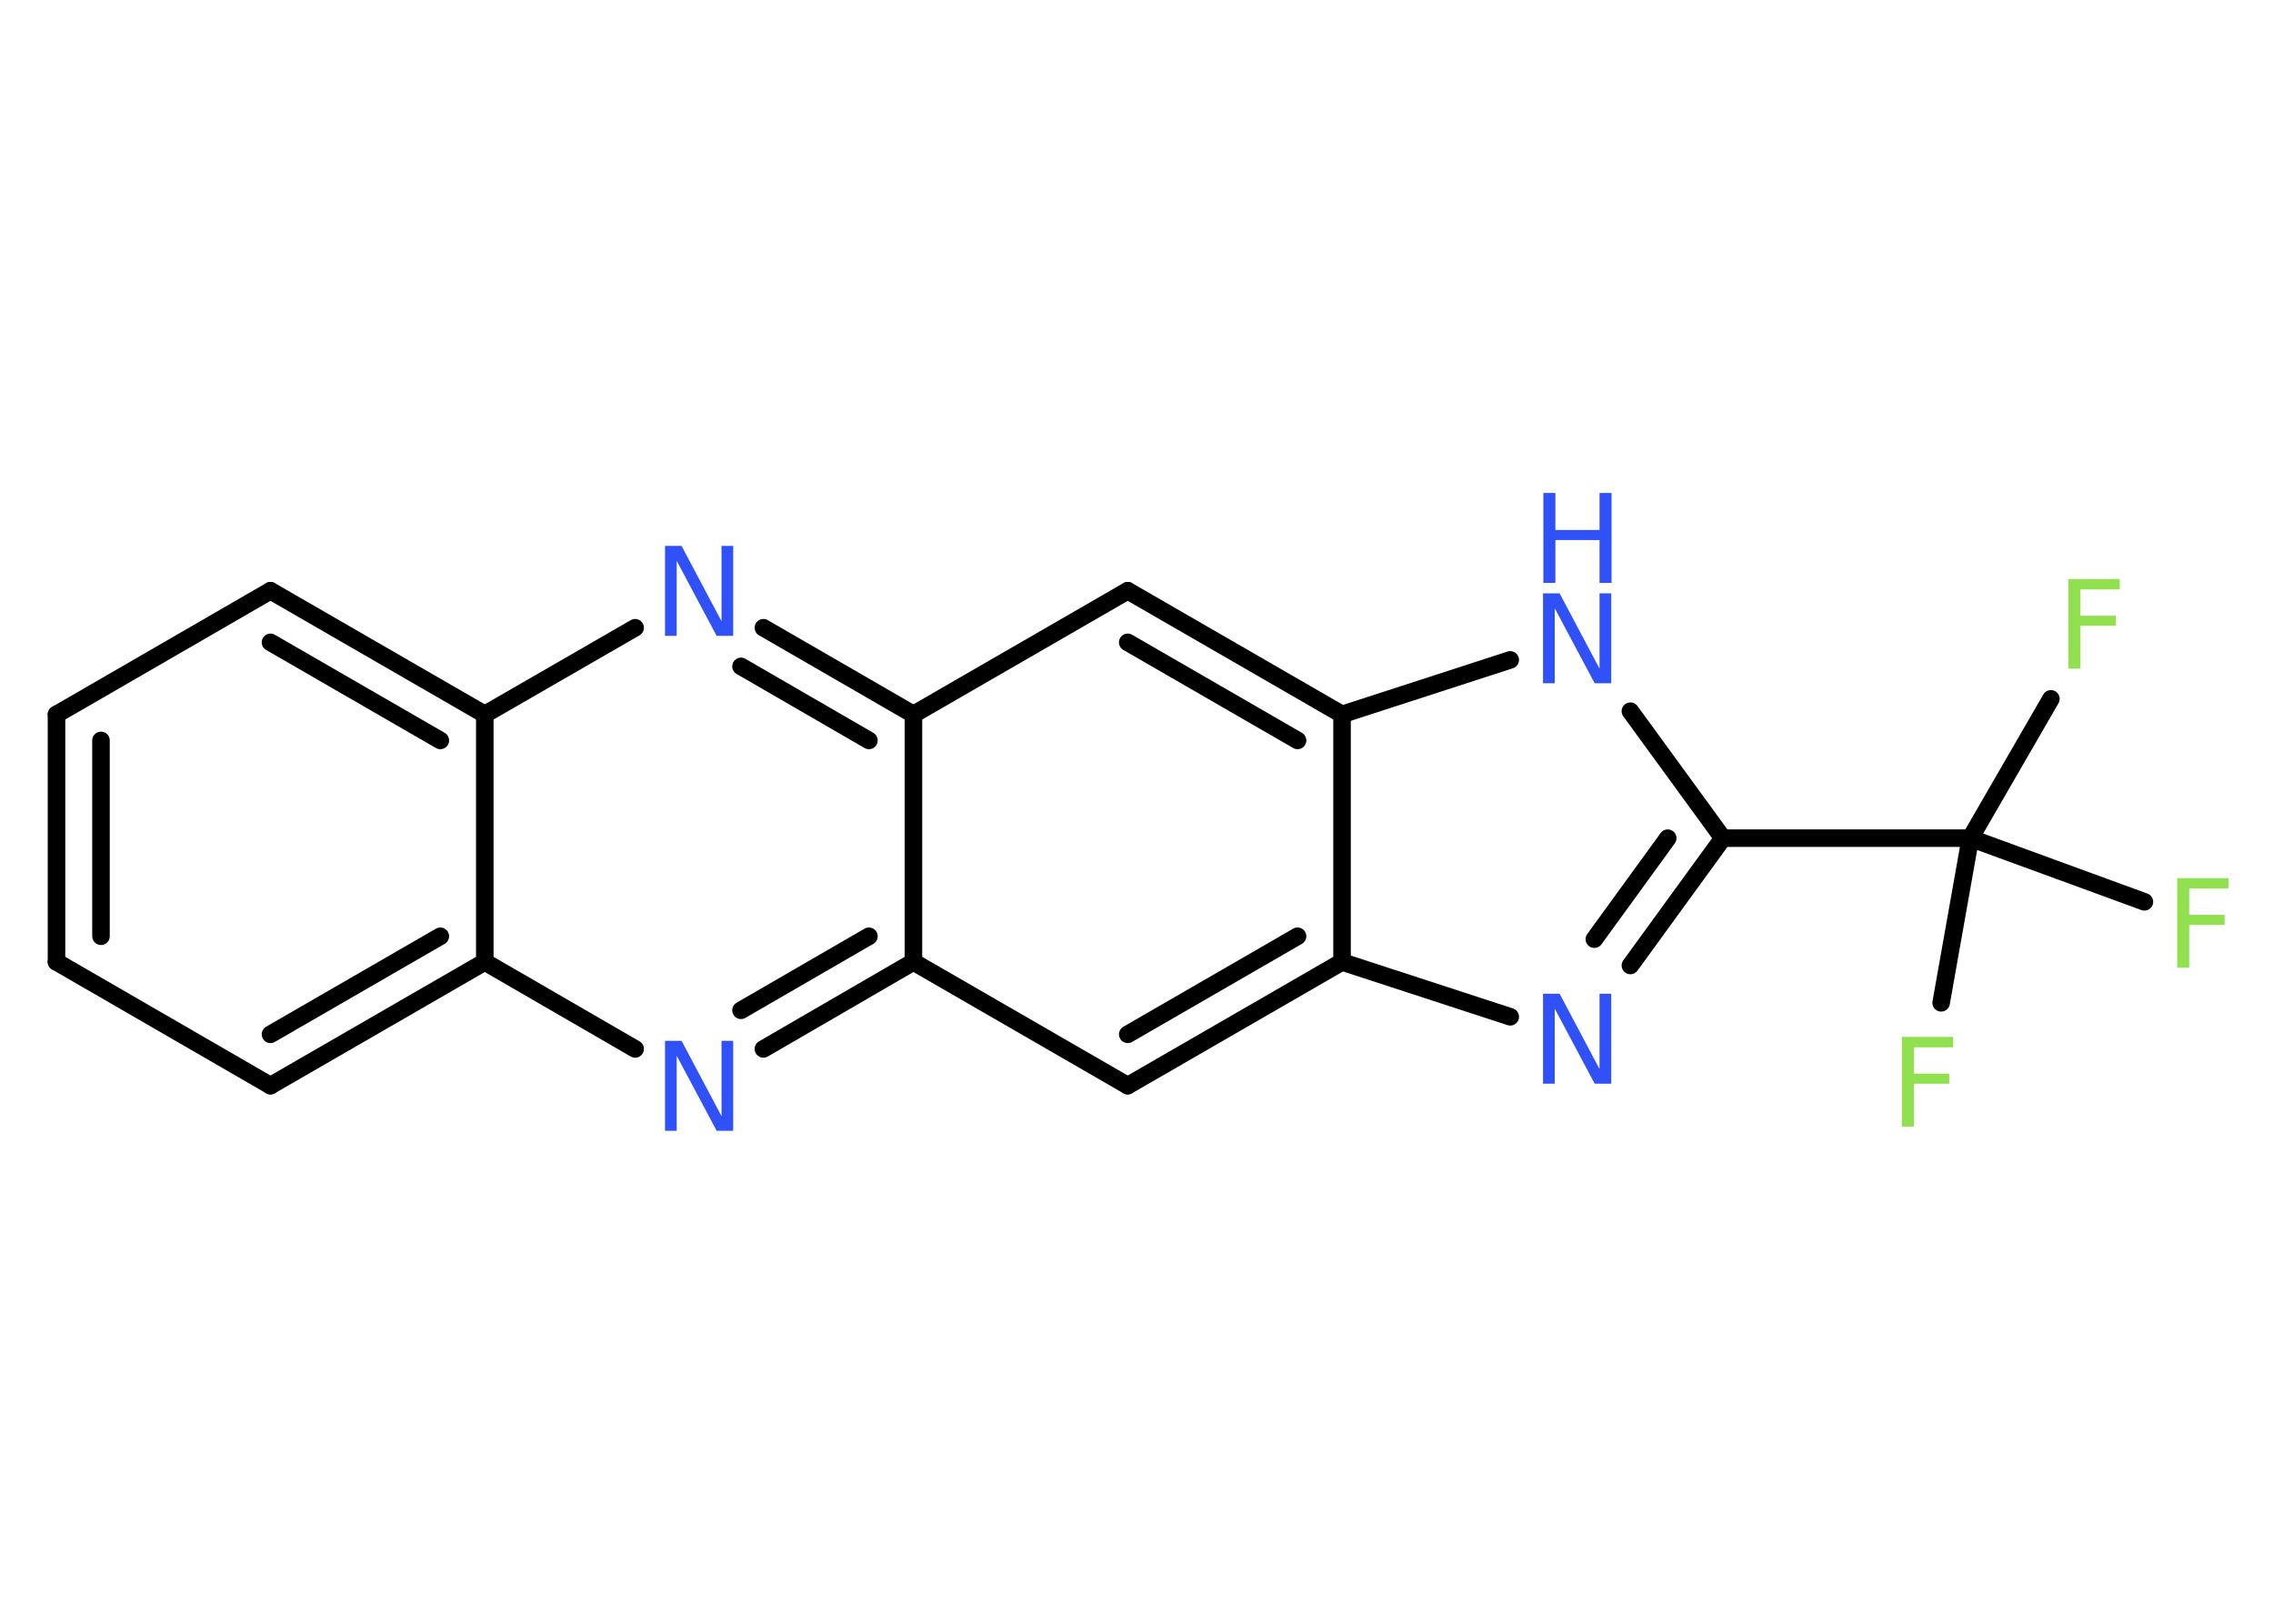 <?xml version='1.0' encoding='UTF-8'?>
<!DOCTYPE svg PUBLIC "-//W3C//DTD SVG 1.1//EN" "http://www.w3.org/Graphics/SVG/1.1/DTD/svg11.dtd">
<svg version='1.2' xmlns='http://www.w3.org/2000/svg' xmlns:xlink='http://www.w3.org/1999/xlink' width='70.0mm' height='50.0mm' viewBox='0 0 70.0 50.0'>
  <desc>Generated by the Chemistry Development Kit (http://github.com/cdk)</desc>
  <g stroke-linecap='round' stroke-linejoin='round' stroke='#000000' stroke-width='.54' fill='#3050F8'>
    <rect x='.0' y='.0' width='70.0' height='50.0' fill='#FFFFFF' stroke='none'/>
    <g id='mol1' class='mol'>
      <line id='mol1bnd1' class='bond' x1='63.16' y1='21.52' x2='60.68' y2='25.81'/>
      <line id='mol1bnd2' class='bond' x1='60.68' y1='25.81' x2='59.78' y2='30.88'/>
      <line id='mol1bnd3' class='bond' x1='60.68' y1='25.81' x2='66.04' y2='27.77'/>
      <line id='mol1bnd4' class='bond' x1='60.68' y1='25.81' x2='53.06' y2='25.81'/>
      <g id='mol1bnd5' class='bond'>
        <line x1='50.21' y1='29.73' x2='53.06' y2='25.81'/>
        <line x1='49.1' y1='28.92' x2='51.36' y2='25.81'/>
      </g>
      <line id='mol1bnd6' class='bond' x1='46.51' y1='31.31' x2='41.33' y2='29.62'/>
      <g id='mol1bnd7' class='bond'>
        <line x1='34.73' y1='33.43' x2='41.33' y2='29.62'/>
        <line x1='34.73' y1='31.85' x2='39.96' y2='28.83'/>
      </g>
      <line id='mol1bnd8' class='bond' x1='34.73' y1='33.43' x2='28.13' y2='29.62'/>
      <g id='mol1bnd9' class='bond'>
        <line x1='23.51' y1='32.3' x2='28.13' y2='29.62'/>
        <line x1='22.82' y1='31.11' x2='26.76' y2='28.83'/>
      </g>
      <line id='mol1bnd10' class='bond' x1='19.56' y1='32.3' x2='14.93' y2='29.62'/>
      <g id='mol1bnd11' class='bond'>
        <line x1='8.33' y1='33.43' x2='14.93' y2='29.62'/>
        <line x1='8.33' y1='31.85' x2='13.56' y2='28.83'/>
      </g>
      <line id='mol1bnd12' class='bond' x1='8.33' y1='33.43' x2='1.74' y2='29.62'/>
      <g id='mol1bnd13' class='bond'>
        <line x1='1.74' y1='22.0' x2='1.74' y2='29.62'/>
        <line x1='3.11' y1='22.8' x2='3.11' y2='28.83'/>
      </g>
      <line id='mol1bnd14' class='bond' x1='1.74' y1='22.0' x2='8.33' y2='18.19'/>
      <g id='mol1bnd15' class='bond'>
        <line x1='14.93' y1='22.0' x2='8.33' y2='18.19'/>
        <line x1='13.56' y1='22.8' x2='8.33' y2='19.78'/>
      </g>
      <line id='mol1bnd16' class='bond' x1='14.93' y1='29.62' x2='14.93' y2='22.0'/>
      <line id='mol1bnd17' class='bond' x1='14.93' y1='22.0' x2='19.56' y2='19.33'/>
      <g id='mol1bnd18' class='bond'>
        <line x1='28.13' y1='22.0' x2='23.51' y2='19.33'/>
        <line x1='26.76' y1='22.8' x2='22.82' y2='20.52'/>
      </g>
      <line id='mol1bnd19' class='bond' x1='28.13' y1='29.62' x2='28.13' y2='22.0'/>
      <line id='mol1bnd20' class='bond' x1='28.13' y1='22.0' x2='34.73' y2='18.19'/>
      <g id='mol1bnd21' class='bond'>
        <line x1='41.33' y1='22.0' x2='34.73' y2='18.19'/>
        <line x1='39.96' y1='22.8' x2='34.73' y2='19.78'/>
      </g>
      <line id='mol1bnd22' class='bond' x1='41.33' y1='29.62' x2='41.33' y2='22.0'/>
      <line id='mol1bnd23' class='bond' x1='41.33' y1='22.0' x2='46.51' y2='20.32'/>
      <line id='mol1bnd24' class='bond' x1='53.06' y1='25.81' x2='50.21' y2='21.9'/>
      <path id='mol1atm1' class='atom' d='M63.69 17.83h1.59v.32h-1.21v.81h1.09v.31h-1.09v1.32h-.37v-2.77z' stroke='none' fill='#90E050'/>
      <path id='mol1atm3' class='atom' d='M58.56 31.93h1.59v.32h-1.21v.81h1.09v.31h-1.09v1.32h-.37v-2.77z' stroke='none' fill='#90E050'/>
      <path id='mol1atm4' class='atom' d='M67.04 27.04h1.59v.32h-1.21v.81h1.09v.31h-1.09v1.32h-.37v-2.77z' stroke='none' fill='#90E050'/>
      <path id='mol1atm6' class='atom' d='M47.53 30.6h.5l1.23 2.32v-2.32h.36v2.77h-.51l-1.23 -2.31v2.31h-.36v-2.77z' stroke='none'/>
      <path id='mol1atm10' class='atom' d='M20.49 32.05h.5l1.23 2.32v-2.32h.36v2.77h-.51l-1.23 -2.31v2.31h-.36v-2.77z' stroke='none'/>
      <path id='mol1atm17' class='atom' d='M20.49 16.81h.5l1.23 2.32v-2.32h.36v2.77h-.51l-1.23 -2.31v2.31h-.36v-2.77z' stroke='none'/>
      <g id='mol1atm21' class='atom'>
        <path d='M47.53 18.27h.5l1.23 2.32v-2.32h.36v2.77h-.51l-1.23 -2.31v2.31h-.36v-2.77z' stroke='none'/>
        <path d='M47.53 15.18h.37v1.14h1.36v-1.14h.37v2.77h-.37v-1.32h-1.36v1.32h-.37v-2.77z' stroke='none'/>
      </g>
    </g>
  </g>
</svg>
